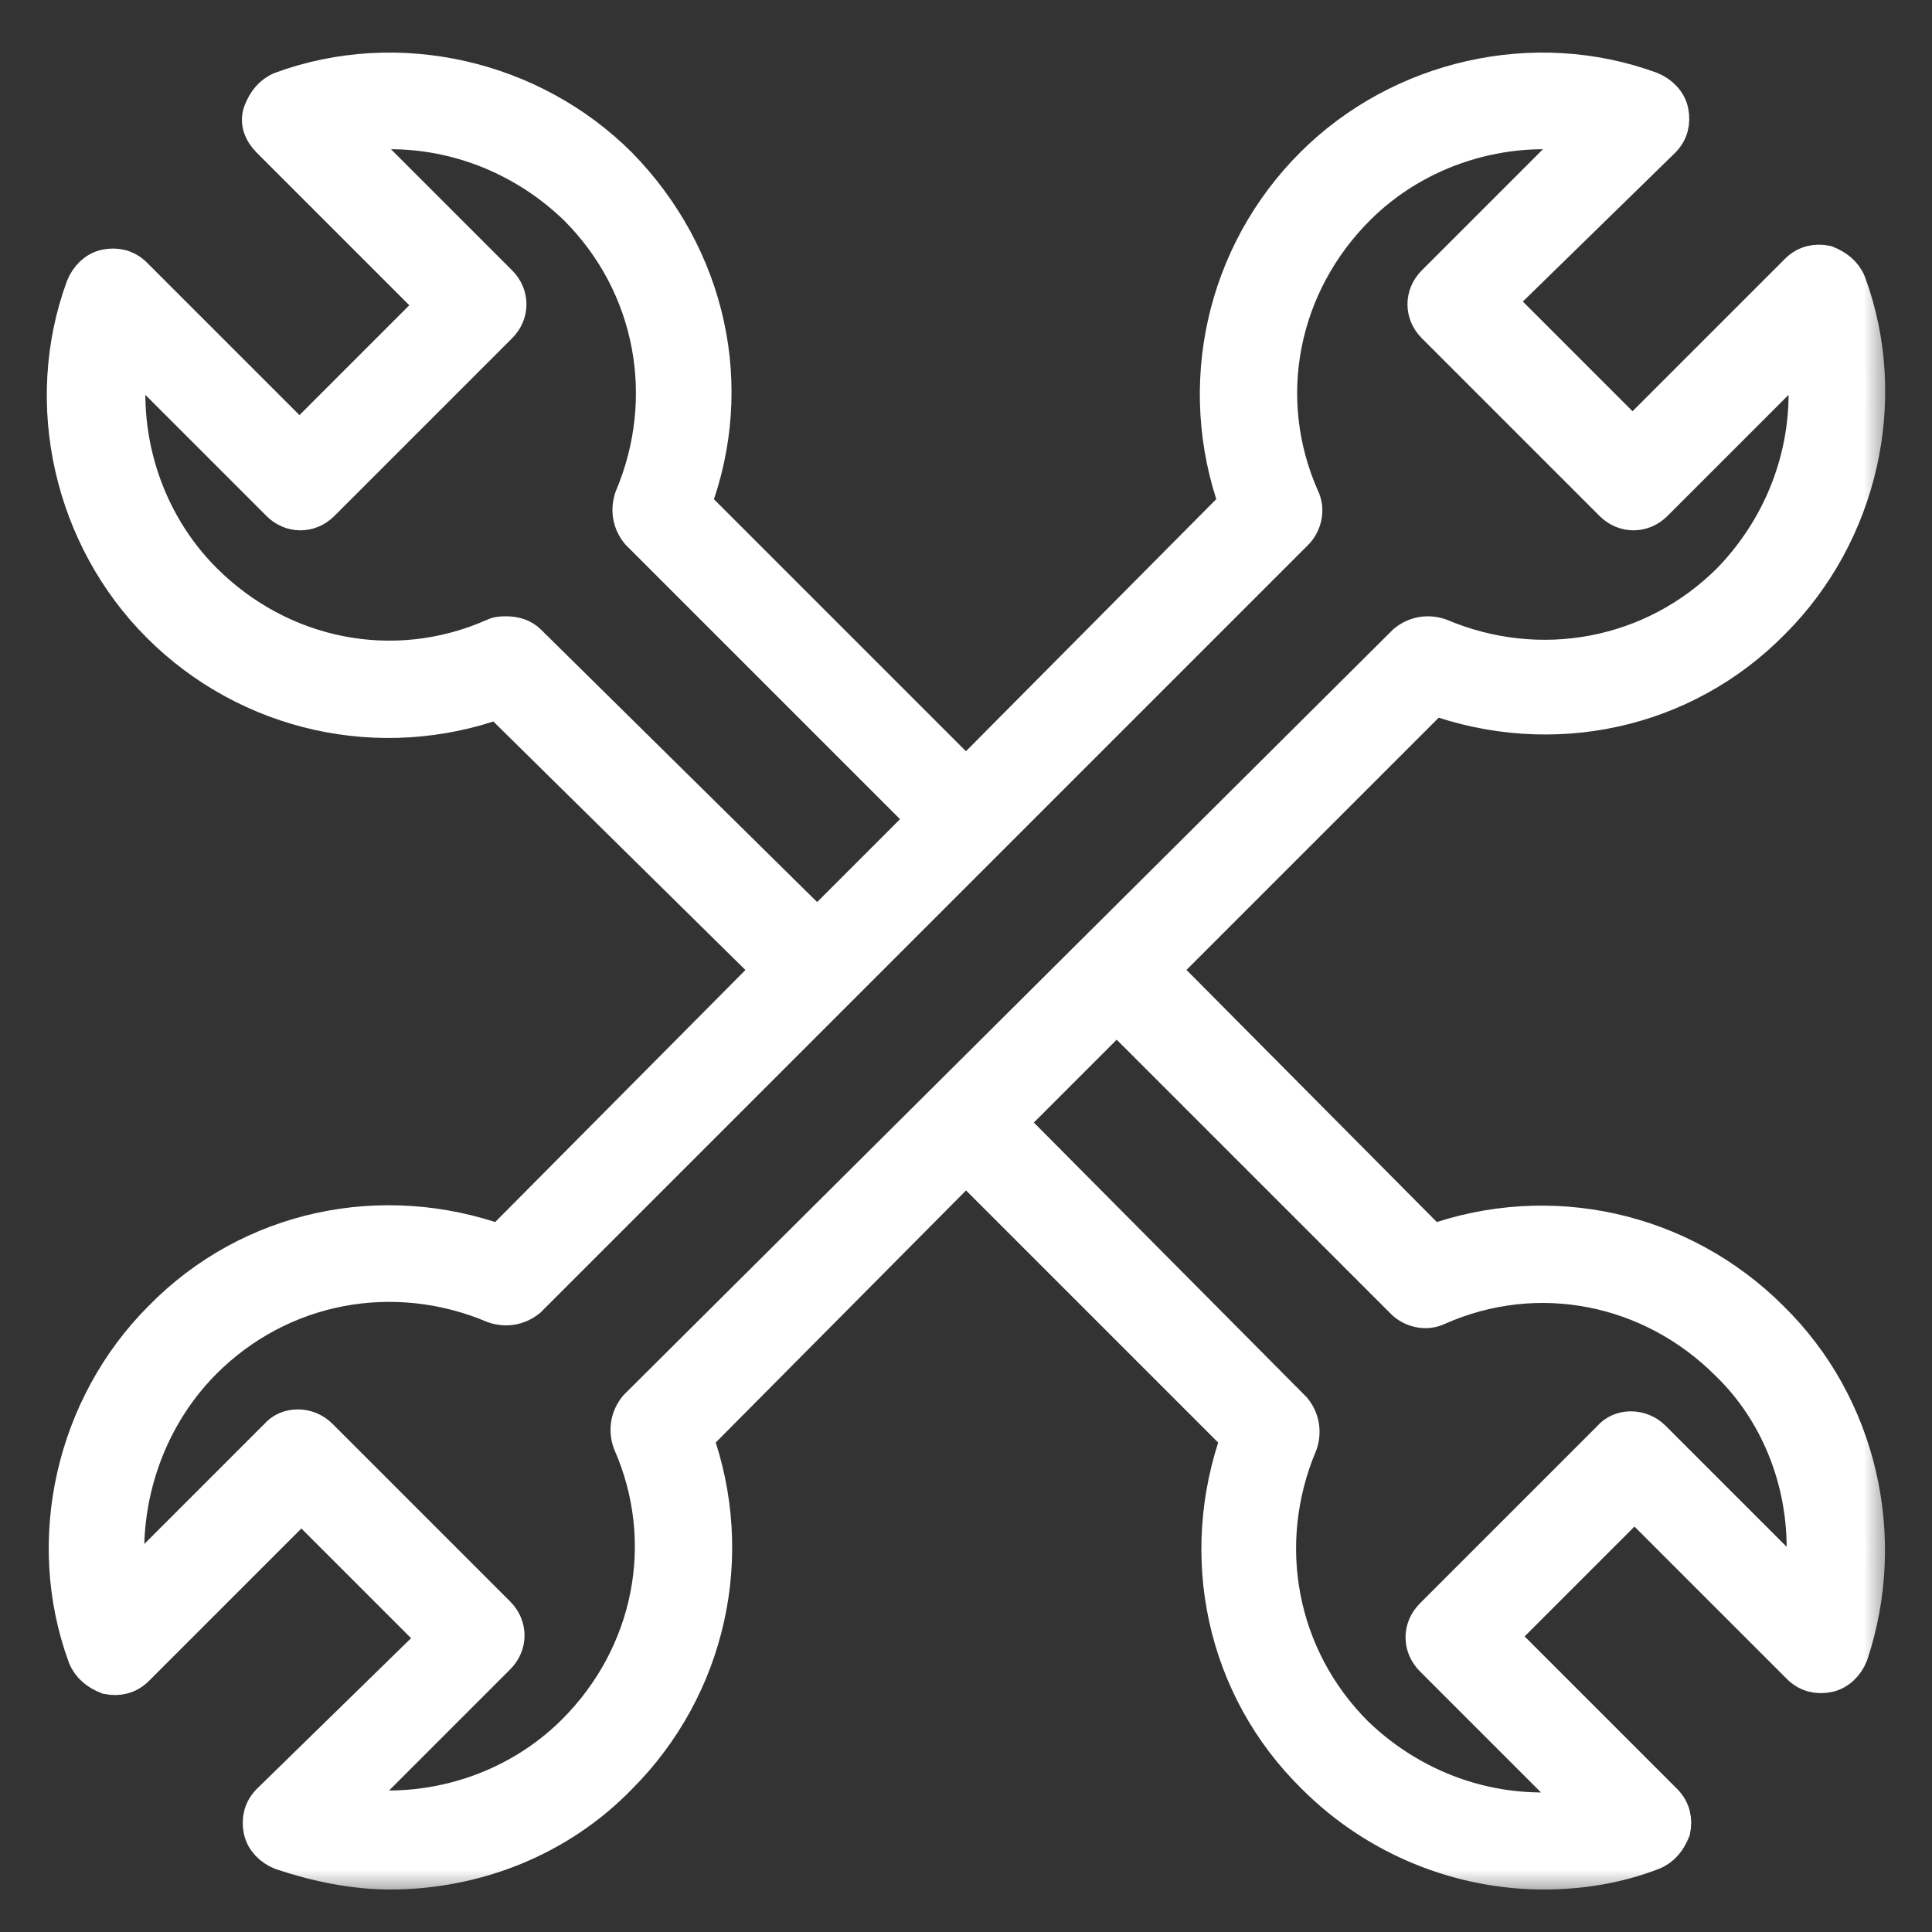 <svg width="36" height="36" viewBox="0 0 36 36" fill="none" xmlns="http://www.w3.org/2000/svg">
<rect x="0" y="0" width="36" height="36" fill="#333333" stroke="none"/>
<g id="fi_2889003" clip-path="url(#clip0_17_3785)">
<g id="Vector">
<mask id="path-1-outside-1_17_3785" maskUnits="userSpaceOnUse" x="0.232" y="0.34" width="35" height="35" fill="black">
<rect fill="white" x="0.232" y="0.34" width="35" height="35"/>
<path d="M32.976 24.588C31.32 22.932 28.872 22.392 26.676 23.184L21.6 18.072L26.712 12.96C28.908 13.752 31.356 13.248 33.012 11.556C34.632 9.936 35.208 7.452 34.416 5.292C34.344 5.112 34.2 5.004 34.02 4.932C33.84 4.896 33.66 4.932 33.516 5.076L30.42 8.172L27.864 5.616L30.96 2.592C31.104 2.448 31.14 2.268 31.104 2.088C31.068 1.908 30.924 1.764 30.744 1.692C28.584 0.9 26.1 1.476 24.48 3.096C22.824 4.752 22.284 7.2 23.076 9.396L18 14.508L12.888 9.396C13.716 7.2 13.176 4.788 11.52 3.096C9.9 1.476 7.416 0.9 5.256 1.692C5.076 1.764 4.968 1.908 4.896 2.088C4.824 2.268 4.896 2.448 5.04 2.592L8.136 5.688L5.58 8.244L2.484 5.148C2.34 5.004 2.16 4.968 1.98 5.004C1.8 5.04 1.656 5.184 1.584 5.364C0.792 7.524 1.368 10.008 2.988 11.628C4.644 13.284 7.092 13.824 9.288 13.032L14.4 18.072L9.324 23.184C7.128 22.392 4.68 22.896 3.024 24.588C1.404 26.208 0.828 28.692 1.62 30.852C1.692 31.032 1.836 31.14 2.016 31.212C2.196 31.248 2.376 31.212 2.52 31.068L5.616 27.972L8.172 30.528L5.04 33.588C4.896 33.732 4.86 33.912 4.896 34.092C4.932 34.272 5.076 34.416 5.256 34.488C5.904 34.704 6.588 34.848 7.272 34.848C8.856 34.848 10.404 34.236 11.52 33.084C13.176 31.428 13.716 28.98 12.924 26.784L18 21.672L23.112 26.784C22.32 28.98 22.824 31.428 24.516 33.084C25.668 34.236 27.216 34.848 28.764 34.848C29.448 34.848 30.132 34.74 30.78 34.488C30.96 34.416 31.068 34.272 31.14 34.092C31.176 33.912 31.14 33.732 30.996 33.588L27.9 30.492L30.456 27.936L33.552 31.032C33.696 31.176 33.876 31.212 34.056 31.176C34.236 31.14 34.38 30.996 34.452 30.816C35.172 28.656 34.632 26.208 32.976 24.588ZM9.828 11.988C9.72 11.88 9.576 11.844 9.432 11.844C9.36 11.844 9.288 11.844 9.216 11.88C7.344 12.708 5.22 12.276 3.78 10.836C2.664 9.72 2.16 8.1 2.412 6.552L5.22 9.36C5.436 9.576 5.76 9.576 5.976 9.36L9.288 6.048C9.504 5.832 9.504 5.508 9.288 5.292L6.48 2.484C8.028 2.232 9.612 2.736 10.764 3.852C12.204 5.292 12.6 7.416 11.808 9.288C11.736 9.504 11.772 9.72 11.916 9.9L17.28 15.264L15.228 17.316L9.828 11.988ZM11.772 26.856C12.6 28.728 12.168 30.852 10.728 32.292C9.612 33.408 7.992 33.912 6.444 33.66L9.252 30.852C9.468 30.636 9.468 30.312 9.252 30.096L5.94 26.784C5.724 26.568 5.364 26.568 5.184 26.784L2.376 29.592C2.16 28.08 2.664 26.46 3.78 25.344C5.22 23.904 7.344 23.508 9.216 24.3C9.432 24.372 9.648 24.336 9.828 24.192L24.12 9.9C24.264 9.756 24.336 9.504 24.228 9.288C23.4 7.416 23.832 5.292 25.272 3.852C26.388 2.736 28.008 2.232 29.556 2.484L26.748 5.292C26.532 5.508 26.532 5.832 26.748 6.048L30.06 9.36C30.276 9.576 30.6 9.576 30.816 9.36L33.624 6.552C33.876 8.1 33.372 9.684 32.256 10.836C30.816 12.276 28.692 12.672 26.82 11.88C26.604 11.808 26.388 11.844 26.208 11.988L11.88 26.244C11.736 26.424 11.7 26.64 11.772 26.856ZM33.588 29.628L30.78 26.82C30.564 26.604 30.204 26.604 30.024 26.82L26.712 30.132C26.496 30.348 26.496 30.672 26.712 30.888L29.52 33.696C27.972 33.948 26.388 33.444 25.236 32.328C23.796 30.888 23.4 28.764 24.192 26.892C24.264 26.676 24.228 26.46 24.084 26.28L18.756 20.916L20.808 18.864L26.172 24.228C26.316 24.372 26.568 24.444 26.784 24.336C28.656 23.508 30.78 23.94 32.22 25.38C33.336 26.46 33.84 28.08 33.588 29.628Z"/>
</mask>
<path d="M32.976 24.588C31.32 22.932 28.872 22.392 26.676 23.184L21.6 18.072L26.712 12.96C28.908 13.752 31.356 13.248 33.012 11.556C34.632 9.936 35.208 7.452 34.416 5.292C34.344 5.112 34.2 5.004 34.02 4.932C33.84 4.896 33.66 4.932 33.516 5.076L30.42 8.172L27.864 5.616L30.96 2.592C31.104 2.448 31.14 2.268 31.104 2.088C31.068 1.908 30.924 1.764 30.744 1.692C28.584 0.9 26.1 1.476 24.48 3.096C22.824 4.752 22.284 7.2 23.076 9.396L18 14.508L12.888 9.396C13.716 7.2 13.176 4.788 11.52 3.096C9.9 1.476 7.416 0.9 5.256 1.692C5.076 1.764 4.968 1.908 4.896 2.088C4.824 2.268 4.896 2.448 5.04 2.592L8.136 5.688L5.58 8.244L2.484 5.148C2.34 5.004 2.16 4.968 1.98 5.004C1.8 5.04 1.656 5.184 1.584 5.364C0.792 7.524 1.368 10.008 2.988 11.628C4.644 13.284 7.092 13.824 9.288 13.032L14.4 18.072L9.324 23.184C7.128 22.392 4.68 22.896 3.024 24.588C1.404 26.208 0.828 28.692 1.62 30.852C1.692 31.032 1.836 31.14 2.016 31.212C2.196 31.248 2.376 31.212 2.52 31.068L5.616 27.972L8.172 30.528L5.04 33.588C4.896 33.732 4.86 33.912 4.896 34.092C4.932 34.272 5.076 34.416 5.256 34.488C5.904 34.704 6.588 34.848 7.272 34.848C8.856 34.848 10.404 34.236 11.52 33.084C13.176 31.428 13.716 28.98 12.924 26.784L18 21.672L23.112 26.784C22.32 28.98 22.824 31.428 24.516 33.084C25.668 34.236 27.216 34.848 28.764 34.848C29.448 34.848 30.132 34.74 30.78 34.488C30.96 34.416 31.068 34.272 31.14 34.092C31.176 33.912 31.14 33.732 30.996 33.588L27.9 30.492L30.456 27.936L33.552 31.032C33.696 31.176 33.876 31.212 34.056 31.176C34.236 31.14 34.38 30.996 34.452 30.816C35.172 28.656 34.632 26.208 32.976 24.588ZM9.828 11.988C9.72 11.88 9.576 11.844 9.432 11.844C9.36 11.844 9.288 11.844 9.216 11.88C7.344 12.708 5.22 12.276 3.78 10.836C2.664 9.72 2.16 8.1 2.412 6.552L5.22 9.36C5.436 9.576 5.76 9.576 5.976 9.36L9.288 6.048C9.504 5.832 9.504 5.508 9.288 5.292L6.48 2.484C8.028 2.232 9.612 2.736 10.764 3.852C12.204 5.292 12.6 7.416 11.808 9.288C11.736 9.504 11.772 9.72 11.916 9.9L17.28 15.264L15.228 17.316L9.828 11.988ZM11.772 26.856C12.6 28.728 12.168 30.852 10.728 32.292C9.612 33.408 7.992 33.912 6.444 33.66L9.252 30.852C9.468 30.636 9.468 30.312 9.252 30.096L5.94 26.784C5.724 26.568 5.364 26.568 5.184 26.784L2.376 29.592C2.16 28.08 2.664 26.46 3.78 25.344C5.22 23.904 7.344 23.508 9.216 24.3C9.432 24.372 9.648 24.336 9.828 24.192L24.12 9.9C24.264 9.756 24.336 9.504 24.228 9.288C23.4 7.416 23.832 5.292 25.272 3.852C26.388 2.736 28.008 2.232 29.556 2.484L26.748 5.292C26.532 5.508 26.532 5.832 26.748 6.048L30.06 9.36C30.276 9.576 30.6 9.576 30.816 9.36L33.624 6.552C33.876 8.1 33.372 9.684 32.256 10.836C30.816 12.276 28.692 12.672 26.82 11.88C26.604 11.808 26.388 11.844 26.208 11.988L11.88 26.244C11.736 26.424 11.7 26.64 11.772 26.856ZM33.588 29.628L30.78 26.82C30.564 26.604 30.204 26.604 30.024 26.82L26.712 30.132C26.496 30.348 26.496 30.672 26.712 30.888L29.52 33.696C27.972 33.948 26.388 33.444 25.236 32.328C23.796 30.888 23.4 28.764 24.192 26.892C24.264 26.676 24.228 26.46 24.084 26.28L18.756 20.916L20.808 18.864L26.172 24.228C26.316 24.372 26.568 24.444 26.784 24.336C28.656 23.508 30.78 23.94 32.22 25.38C33.336 26.46 33.84 28.08 33.588 29.628Z" fill="white"/>
<path d="M32.976 24.588C31.32 22.932 28.872 22.392 26.676 23.184L21.6 18.072L26.712 12.96C28.908 13.752 31.356 13.248 33.012 11.556C34.632 9.936 35.208 7.452 34.416 5.292C34.344 5.112 34.2 5.004 34.02 4.932C33.84 4.896 33.66 4.932 33.516 5.076L30.42 8.172L27.864 5.616L30.96 2.592C31.104 2.448 31.14 2.268 31.104 2.088C31.068 1.908 30.924 1.764 30.744 1.692C28.584 0.9 26.1 1.476 24.48 3.096C22.824 4.752 22.284 7.2 23.076 9.396L18 14.508L12.888 9.396C13.716 7.2 13.176 4.788 11.52 3.096C9.9 1.476 7.416 0.9 5.256 1.692C5.076 1.764 4.968 1.908 4.896 2.088C4.824 2.268 4.896 2.448 5.04 2.592L8.136 5.688L5.58 8.244L2.484 5.148C2.34 5.004 2.16 4.968 1.98 5.004C1.8 5.04 1.656 5.184 1.584 5.364C0.792 7.524 1.368 10.008 2.988 11.628C4.644 13.284 7.092 13.824 9.288 13.032L14.4 18.072L9.324 23.184C7.128 22.392 4.68 22.896 3.024 24.588C1.404 26.208 0.828 28.692 1.62 30.852C1.692 31.032 1.836 31.14 2.016 31.212C2.196 31.248 2.376 31.212 2.52 31.068L5.616 27.972L8.172 30.528L5.04 33.588C4.896 33.732 4.86 33.912 4.896 34.092C4.932 34.272 5.076 34.416 5.256 34.488C5.904 34.704 6.588 34.848 7.272 34.848C8.856 34.848 10.404 34.236 11.52 33.084C13.176 31.428 13.716 28.98 12.924 26.784L18 21.672L23.112 26.784C22.32 28.98 22.824 31.428 24.516 33.084C25.668 34.236 27.216 34.848 28.764 34.848C29.448 34.848 30.132 34.74 30.78 34.488C30.96 34.416 31.068 34.272 31.14 34.092C31.176 33.912 31.14 33.732 30.996 33.588L27.9 30.492L30.456 27.936L33.552 31.032C33.696 31.176 33.876 31.212 34.056 31.176C34.236 31.14 34.38 30.996 34.452 30.816C35.172 28.656 34.632 26.208 32.976 24.588ZM9.828 11.988C9.72 11.88 9.576 11.844 9.432 11.844C9.36 11.844 9.288 11.844 9.216 11.88C7.344 12.708 5.22 12.276 3.78 10.836C2.664 9.72 2.16 8.1 2.412 6.552L5.22 9.36C5.436 9.576 5.76 9.576 5.976 9.36L9.288 6.048C9.504 5.832 9.504 5.508 9.288 5.292L6.48 2.484C8.028 2.232 9.612 2.736 10.764 3.852C12.204 5.292 12.6 7.416 11.808 9.288C11.736 9.504 11.772 9.72 11.916 9.9L17.28 15.264L15.228 17.316L9.828 11.988ZM11.772 26.856C12.6 28.728 12.168 30.852 10.728 32.292C9.612 33.408 7.992 33.912 6.444 33.66L9.252 30.852C9.468 30.636 9.468 30.312 9.252 30.096L5.94 26.784C5.724 26.568 5.364 26.568 5.184 26.784L2.376 29.592C2.16 28.08 2.664 26.46 3.78 25.344C5.22 23.904 7.344 23.508 9.216 24.3C9.432 24.372 9.648 24.336 9.828 24.192L24.12 9.9C24.264 9.756 24.336 9.504 24.228 9.288C23.4 7.416 23.832 5.292 25.272 3.852C26.388 2.736 28.008 2.232 29.556 2.484L26.748 5.292C26.532 5.508 26.532 5.832 26.748 6.048L30.06 9.36C30.276 9.576 30.6 9.576 30.816 9.36L33.624 6.552C33.876 8.1 33.372 9.684 32.256 10.836C30.816 12.276 28.692 12.672 26.82 11.88C26.604 11.808 26.388 11.844 26.208 11.988L11.88 26.244C11.736 26.424 11.7 26.64 11.772 26.856ZM33.588 29.628L30.78 26.82C30.564 26.604 30.204 26.604 30.024 26.82L26.712 30.132C26.496 30.348 26.496 30.672 26.712 30.888L29.52 33.696C27.972 33.948 26.388 33.444 25.236 32.328C23.796 30.888 23.4 28.764 24.192 26.892C24.264 26.676 24.228 26.46 24.084 26.28L18.756 20.916L20.808 18.864L26.172 24.228C26.316 24.372 26.568 24.444 26.784 24.336C28.656 23.508 30.78 23.94 32.22 25.38C33.336 26.46 33.84 28.08 33.588 29.628Z" stroke="white" stroke-width="0.72" mask="url(#path-1-outside-1_17_3785)"/>
</g>
</g>
<defs>
<clipPath id="clip0_17_3785">
<rect width="36" height="36" fill="white"/>
</clipPath>
</defs>
</svg>
